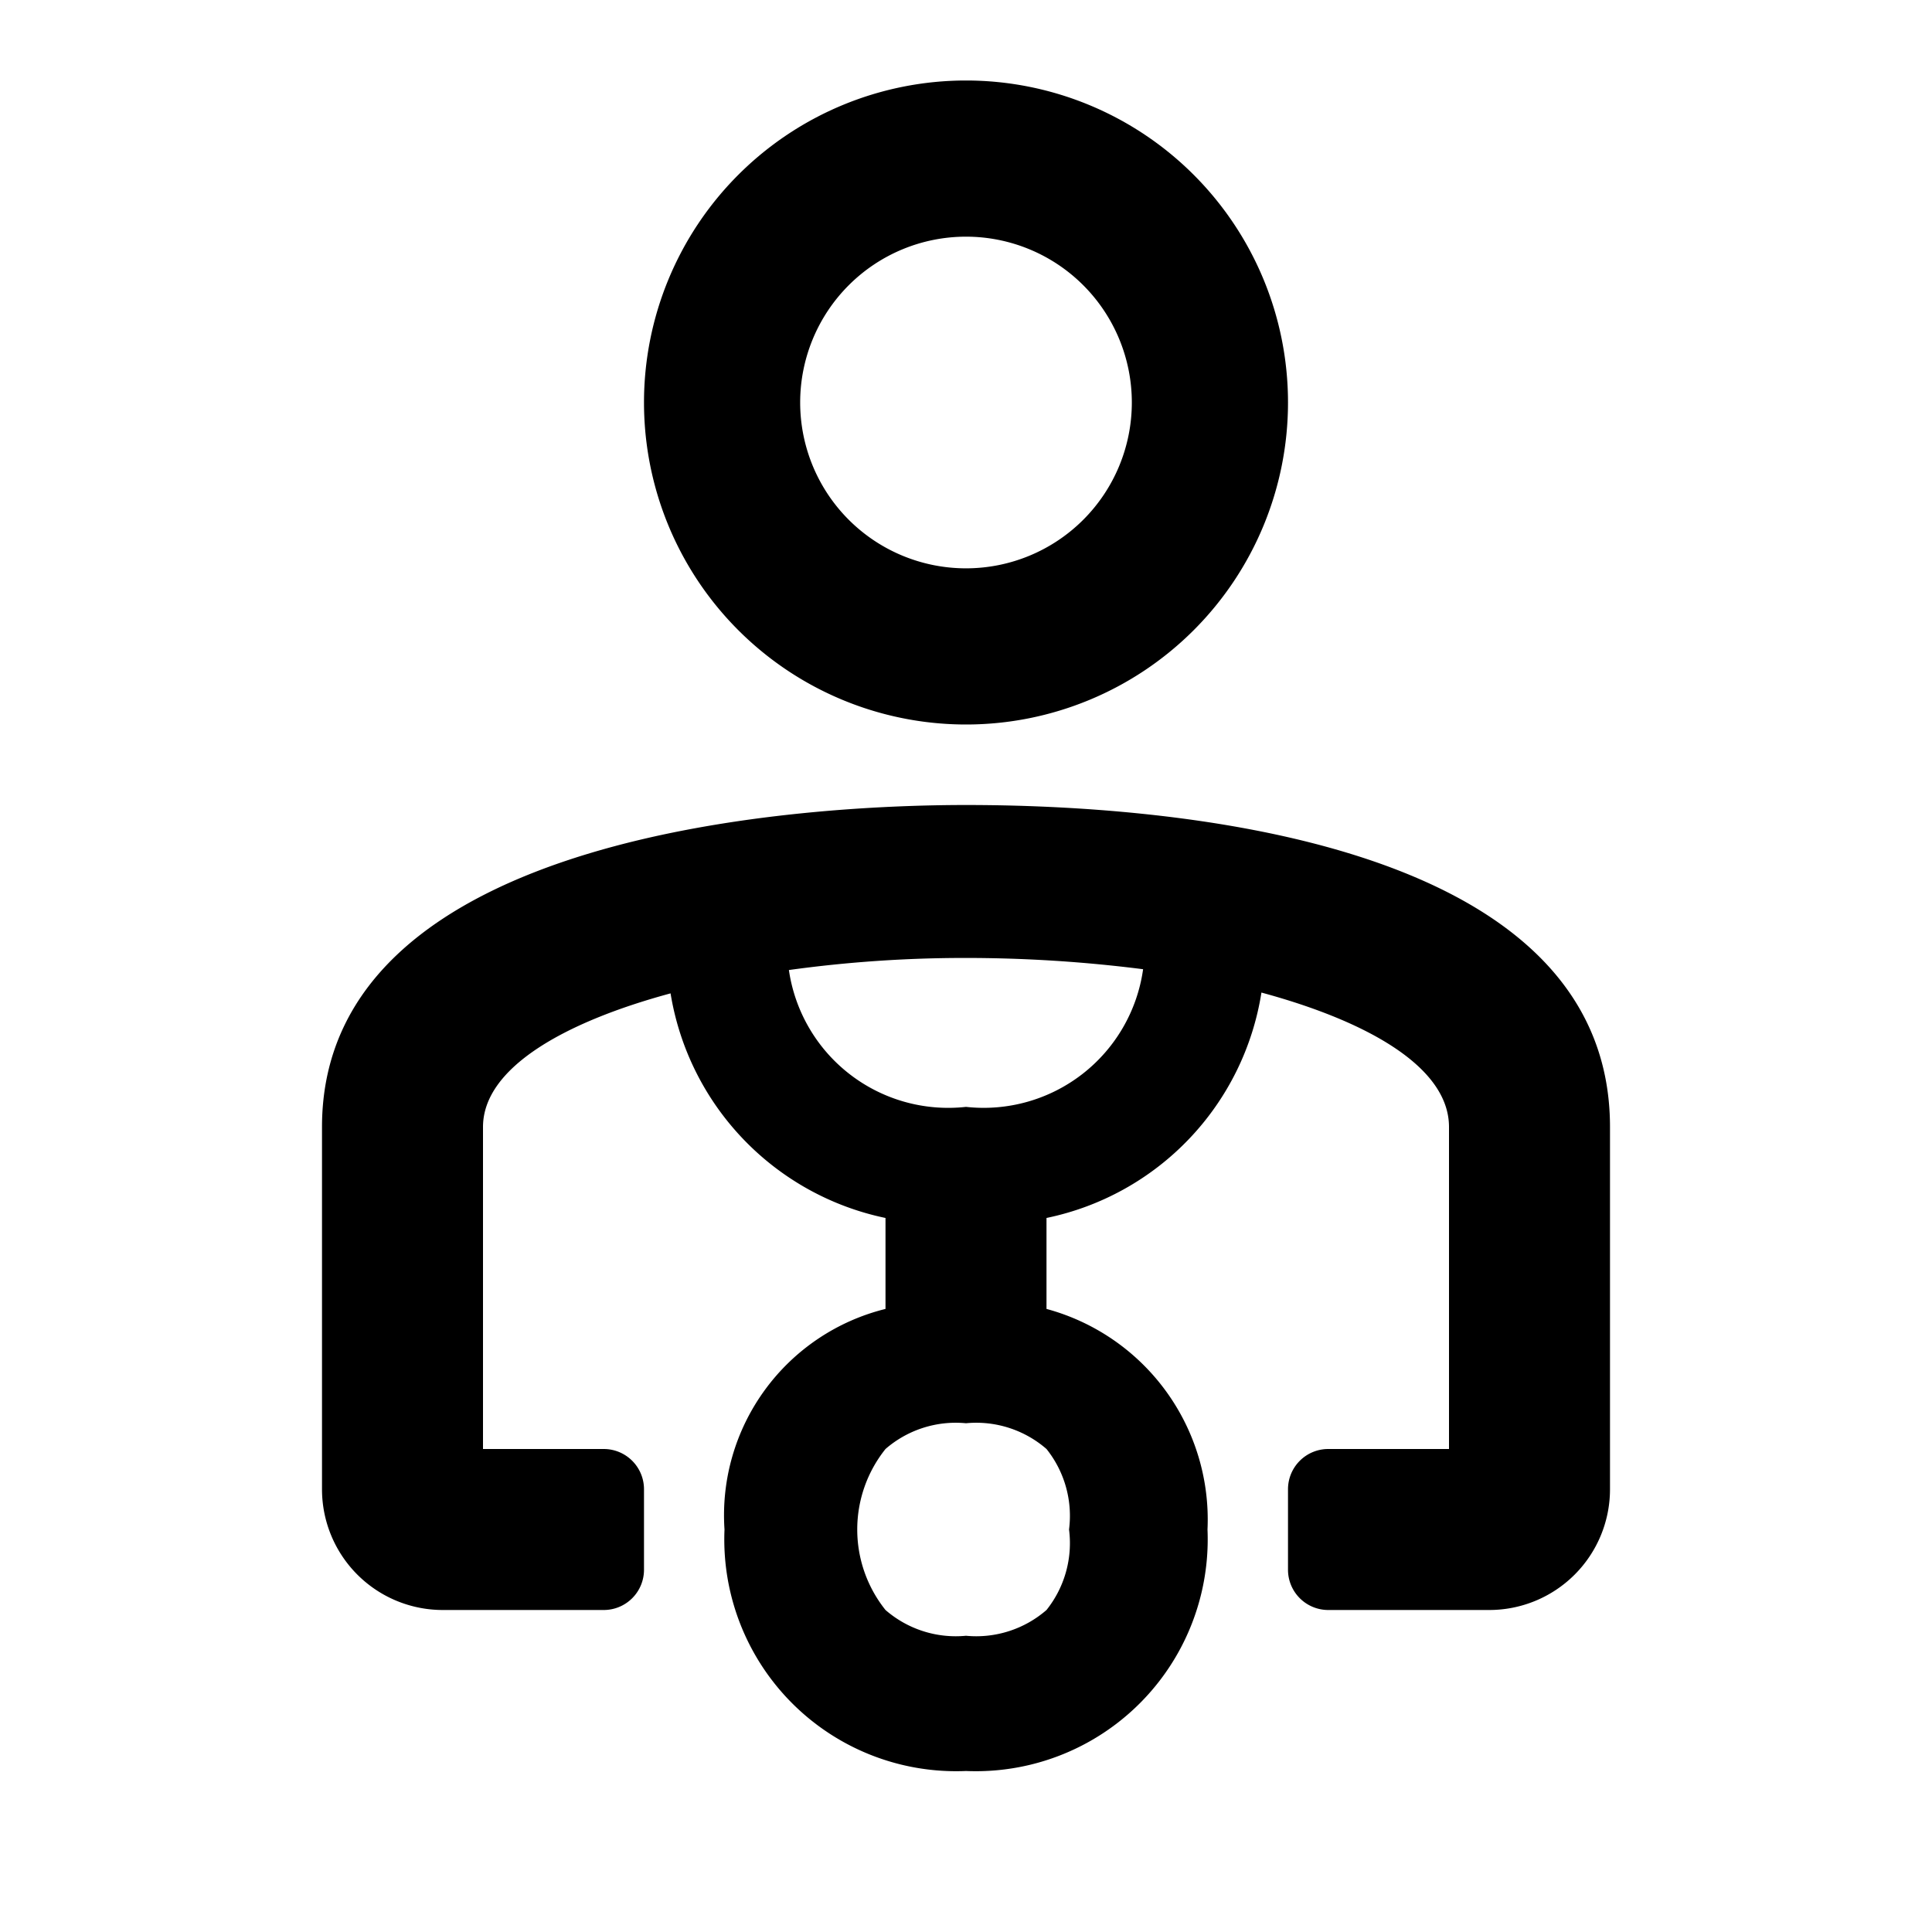 <svg xmlns="http://www.w3.org/2000/svg" viewBox="0 0 24 24"><path d="M12,9A4,4,0,1,0,8,5,4,4,0,0,0,12,9Zm0-6.06A2.06,2.06,0,1,1,9.94,5,2.06,2.06,0,0,1,12,2.94Z"/><path d="M12,10c-1.88,0-8,.29-8,4v4.5A1.5,1.5,0,0,0,5.5,20h2a.5.5,0,0,0,.5-.5v-1a.5.5,0,0,0-.5-.5H6V14c0-.73,1-1.3,2.33-1.66A3.41,3.41,0,0,0,11,15.13v1.13A2.64,2.64,0,0,0,9,19a2.88,2.88,0,0,0,3,3,2.88,2.88,0,0,0,3-3,2.71,2.71,0,0,0-2-2.74V15.13a3.4,3.4,0,0,0,2.67-2.8C17,12.69,18,13.26,18,14v4H16.5a.5.5,0,0,0-.5.5v1a.5.5,0,0,0,.5.5h2A1.5,1.5,0,0,0,20,18.5V14C20,10.39,14.41,10,12,10Zm1.28,9A1.33,1.33,0,0,1,13,20a1.33,1.33,0,0,1-1,.32A1.33,1.33,0,0,1,11,20,1.6,1.6,0,0,1,11,18a1.33,1.33,0,0,1,1-.32A1.33,1.33,0,0,1,13,18,1.33,1.33,0,0,1,13.28,19ZM12,13.75a2,2,0,0,1-2.2-1.7A15.94,15.94,0,0,1,12,11.9a17.43,17.43,0,0,1,2.2.14A2,2,0,0,1,12,13.75Z"/></svg>
